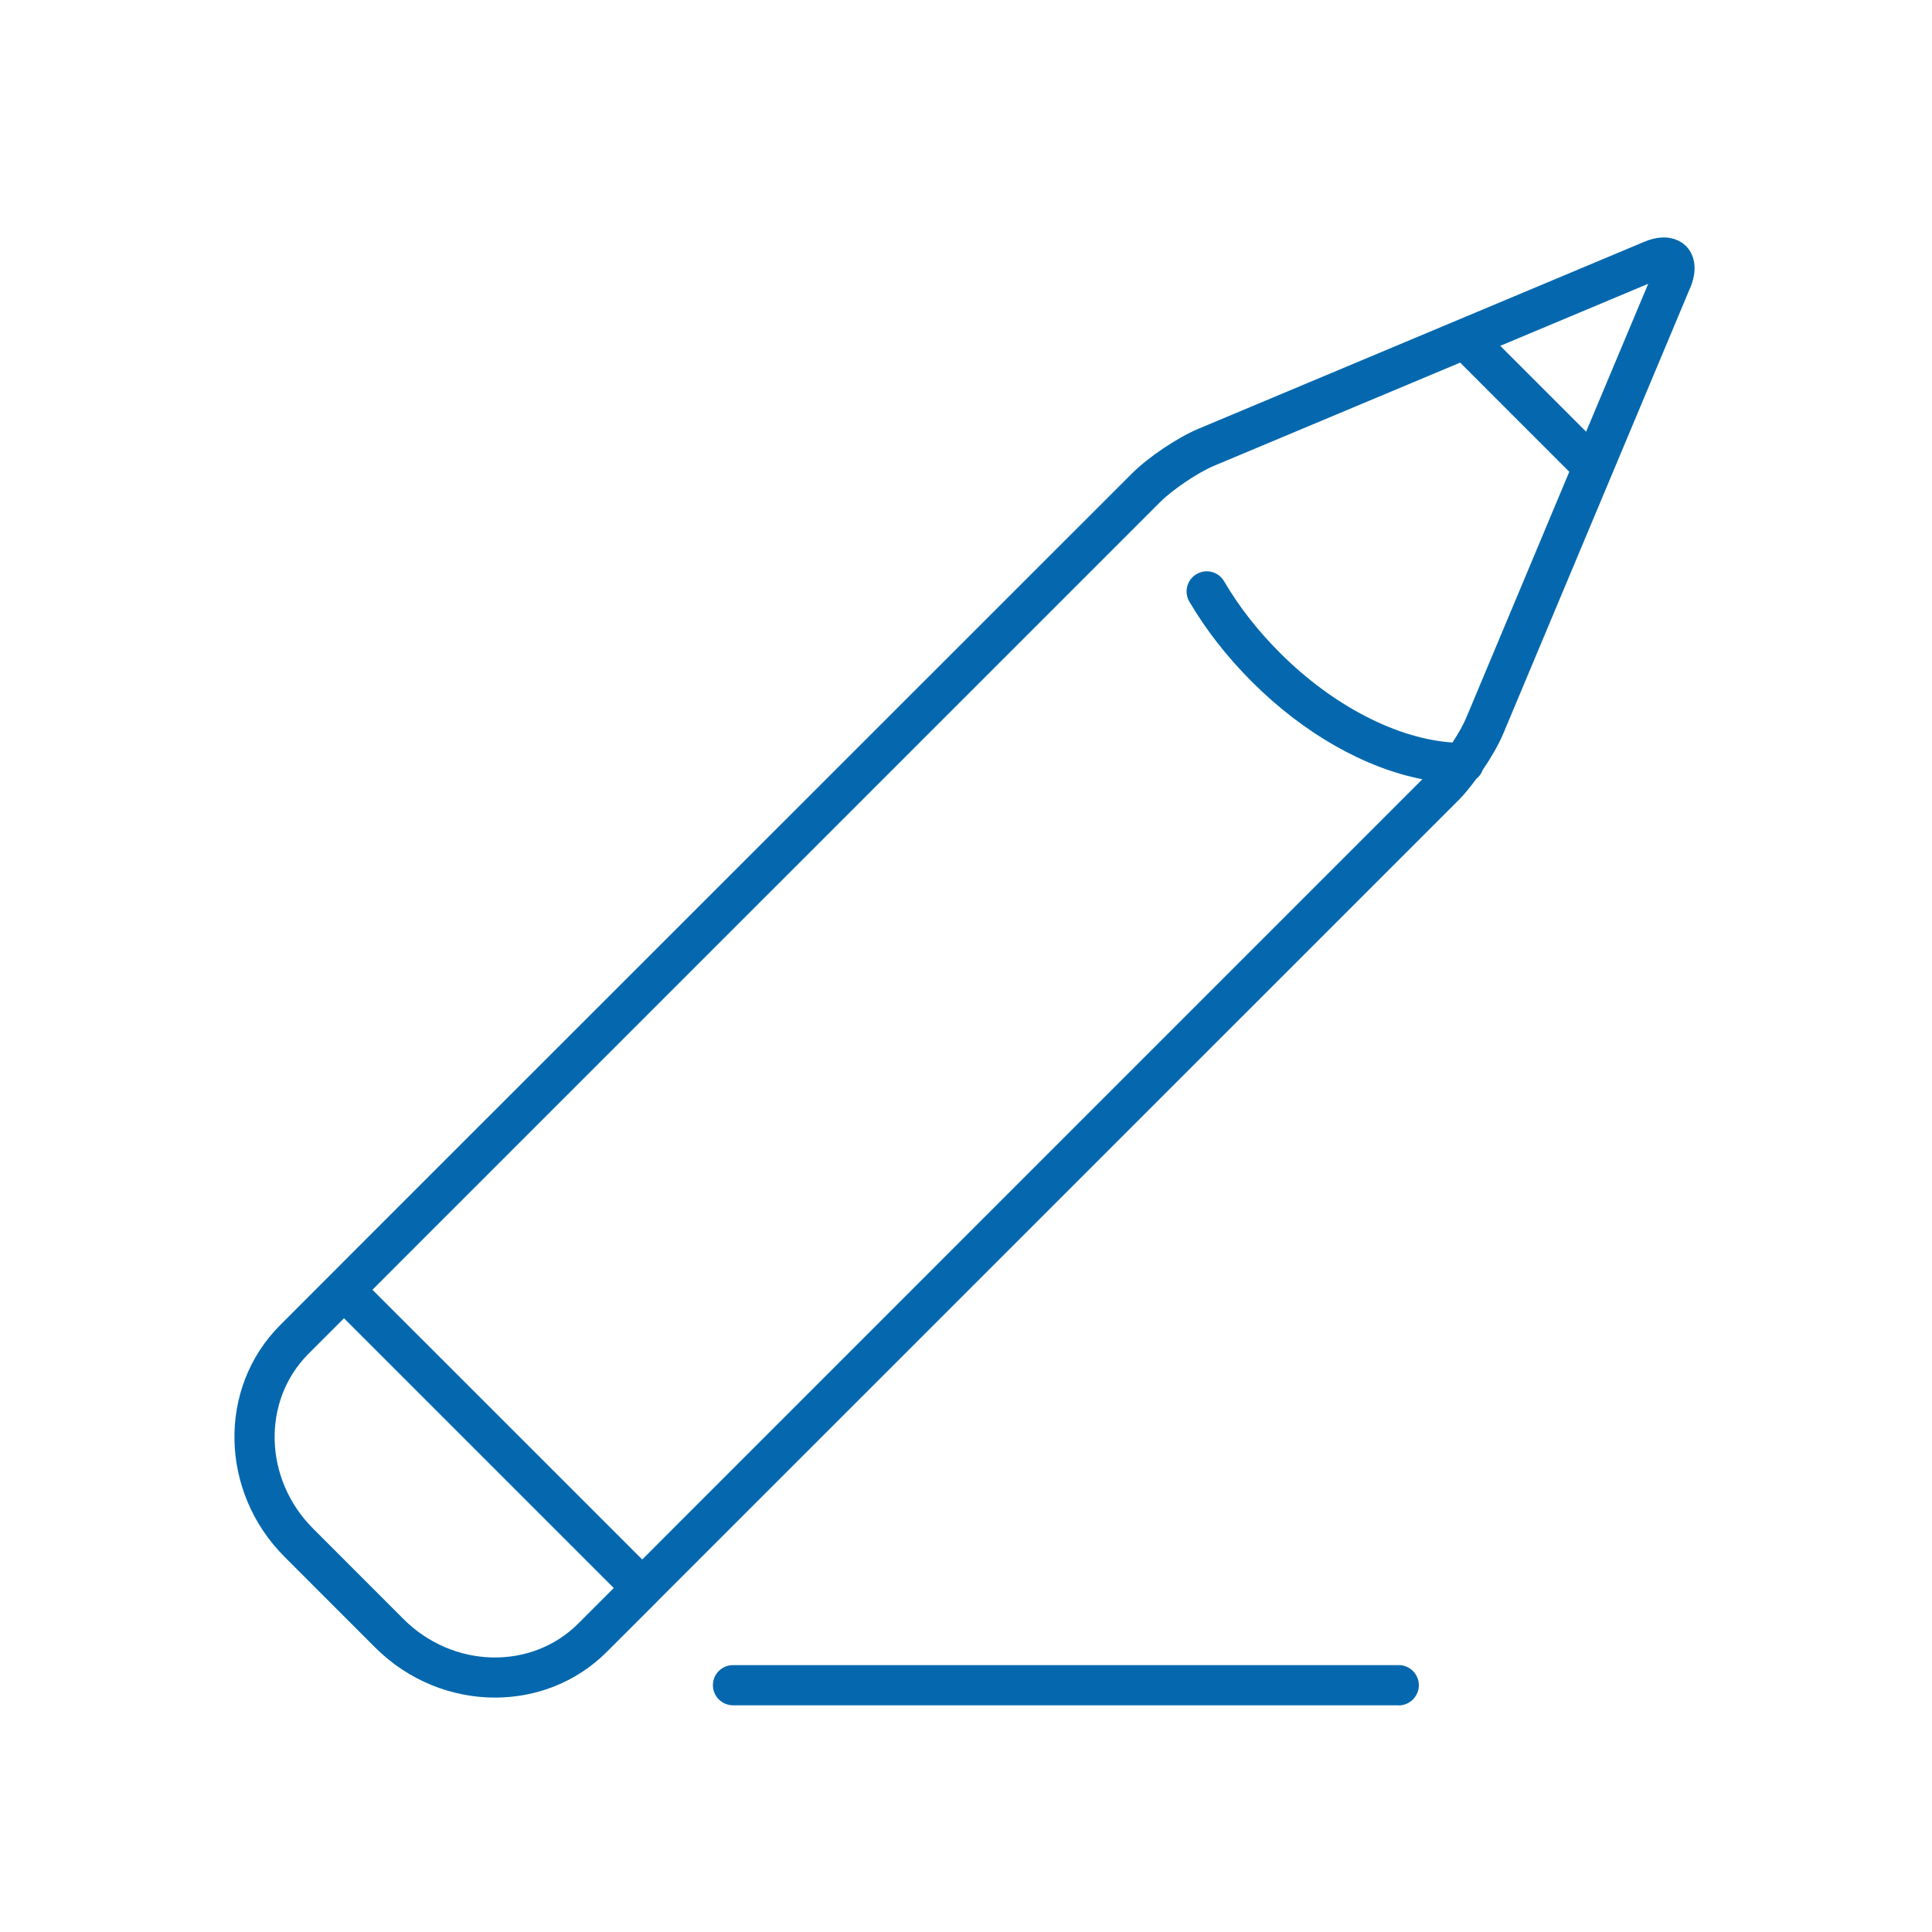 <svg xmlns="http://www.w3.org/2000/svg" viewBox="0 0 36 36">
  <path fill="#0568ae" d="M26.064 31.776H13.66c-.208 0-.376-.168-.376-.375s.168-.374.375-.374h12.404c.207 0 .375.168.375.375s-.17.376-.376.376zm5.43-26.413l-3.484 8.31c-.086.204-.227.448-.384.678-.023.067-.065.12-.118.163-.11.148-.22.287-.326.392L13.158 28.928l-.926.926v.002l-.925.924c-.57.57-1.32.852-2.083.852-.8 0-1.612-.312-2.234-.934L5.303 29.01c-1.213-1.213-1.25-3.15-.084-4.317l1.85-1.852L21.095 8.82c.3-.3.843-.665 1.235-.83l8.307-3.484c.443-.186.69-.007.778.078.086.086.266.334.08.78zM11.436 29.59L6.41 24.564l-.66.66c-.875.875-.838 2.336.082 3.257L7.52 30.17c.92.92 2.38.957 3.255.082l.66-.66zM29.242 8.792l-2.034-2.035-4.59 1.924c-.3.127-.764.44-.994.668L7.602 23.37l-.662.663 5.027 5.026.662-.663L26.504 14.52c-1.07-.208-2.213-.85-3.184-1.824-.457-.457-.847-.957-1.158-1.485-.105-.177-.046-.408.133-.513.18-.106.41-.046.514.133.277.473.628.922 1.042 1.335.99.99 2.185 1.6 3.214 1.67.104-.16.198-.324.254-.456l1.922-4.588zm1.47-3.504l-2.757 1.156 1.6 1.6 1.157-2.756z"/>
</svg>

